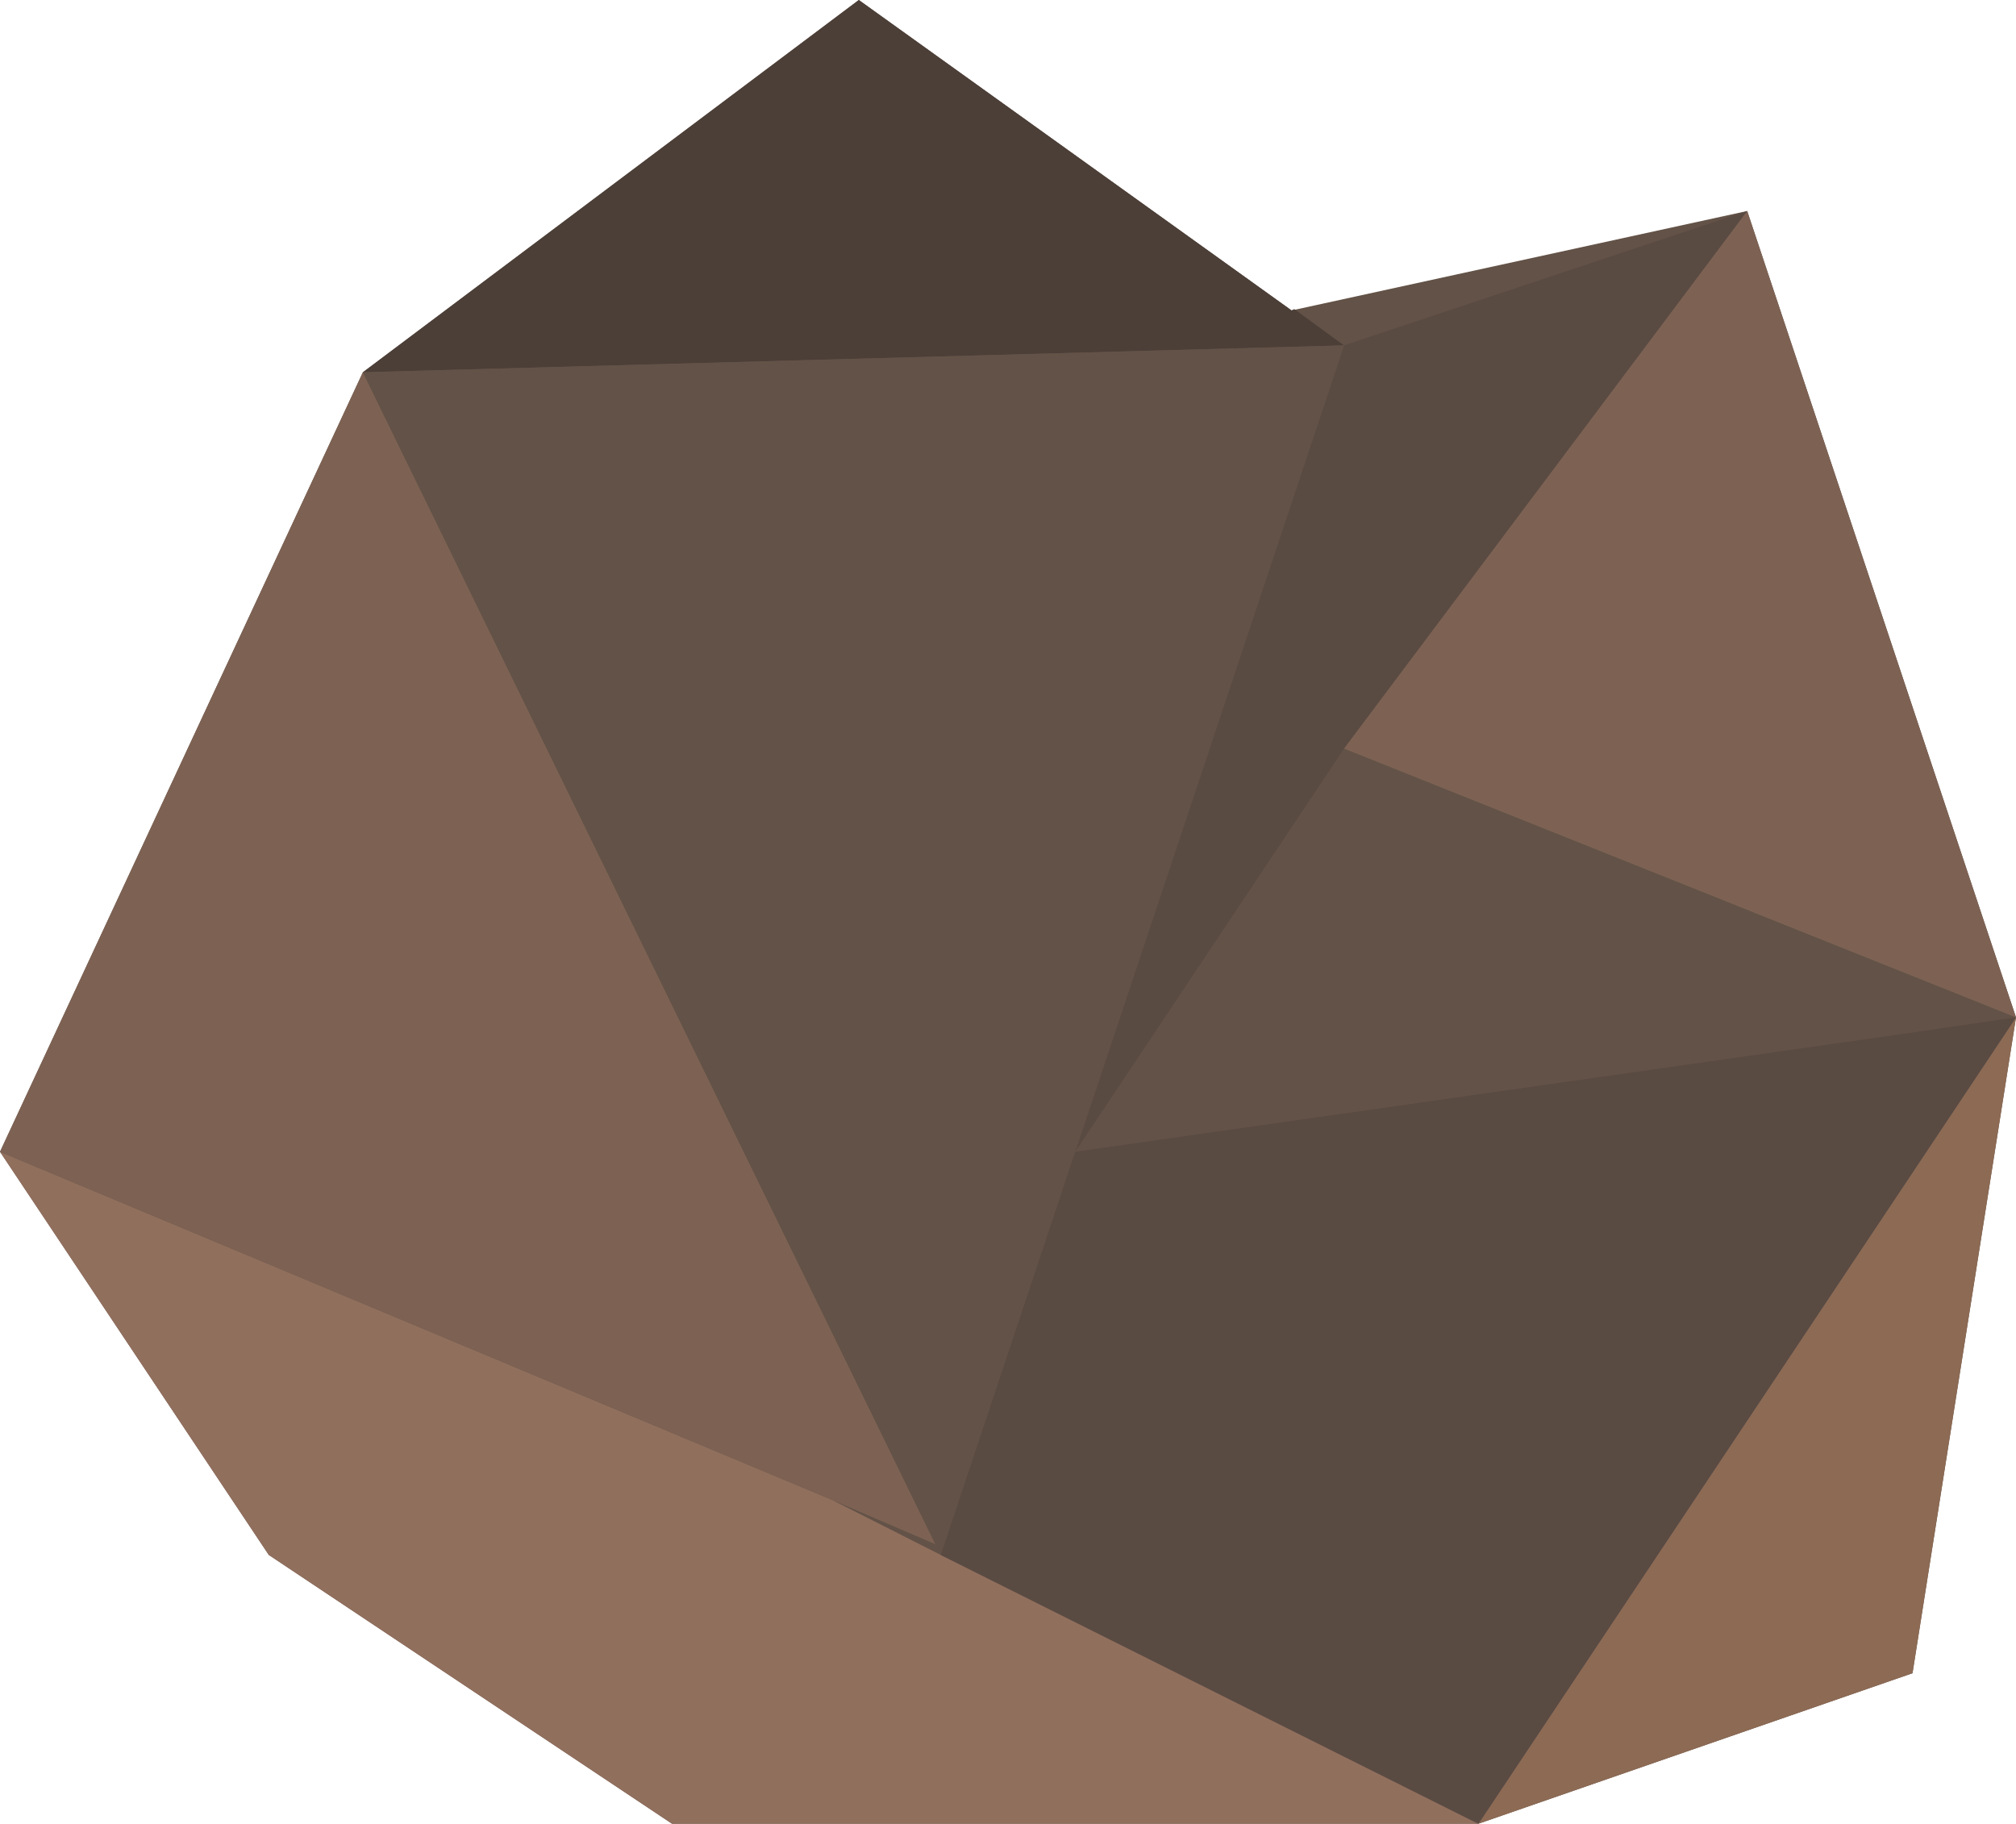 <svg xmlns="http://www.w3.org/2000/svg" width="15" height="13.57" viewBox="0 0 15 13.57"><title>rock-2</title><g id="e4a5b4a6-8f94-47e0-b984-b5046b16629d" data-name="Layer 2"><g id="b695170d-9c9a-44e4-9b60-52abde935656" data-name="Layer 2"><g id="a80b47e6-536f-4898-a591-28411c2b7b33" data-name="rock-2"><polygon points="14.23 12.45 15 7.57 13 1.57 9.61 2.31 6.39 0 2.7 2.77 0 8.57 2 11.57 5 13.57 11 13.57 14.23 12.45" style="fill:#635247"/><polygon points="8 8.57 14.11 7.7 10.24 4.73 8 8.57" style="fill:none"/><polygon points="6.19 11.16 7 11.57 6.96 11.49 6.19 11.16" style="fill:none"/><polygon points="15 7.57 13 1.57 11.12 3.22 10 5.57 15 7.57" style="fill:#7d6253"/><polygon points="10 5.57 13 1.57 10 2.57 8 8.57 10 5.57" style="fill:#594a42"/><polygon points="6.19 11.16 0 8.57 2 11.57 5 13.57 11 13.57 7 11.57 6.19 11.16" style="fill:#916f5d"/><polygon points="6.96 11.49 2.7 2.77 0 8.57 6.19 11.16 6.96 11.49" style="fill:#7d6253"/><polygon points="15 7.57 11 13.57 14.23 12.45 15 7.57" style="fill:#8c6a54"/><polygon points="9.63 2.3 9.61 2.31 6.39 0 2.7 2.77 10 2.57 9.63 2.3" style="fill:#4c3f38"/><polygon points="7 11.57 8 8.57 10 2.57 2.7 2.77 6.96 11.49 7 11.57" style="fill:#635247"/><polygon points="15 7.57 14.11 7.7 8 8.57 7 11.57 11 13.57 15 7.57" style="fill:#594a42"/></g></g></g></svg>
